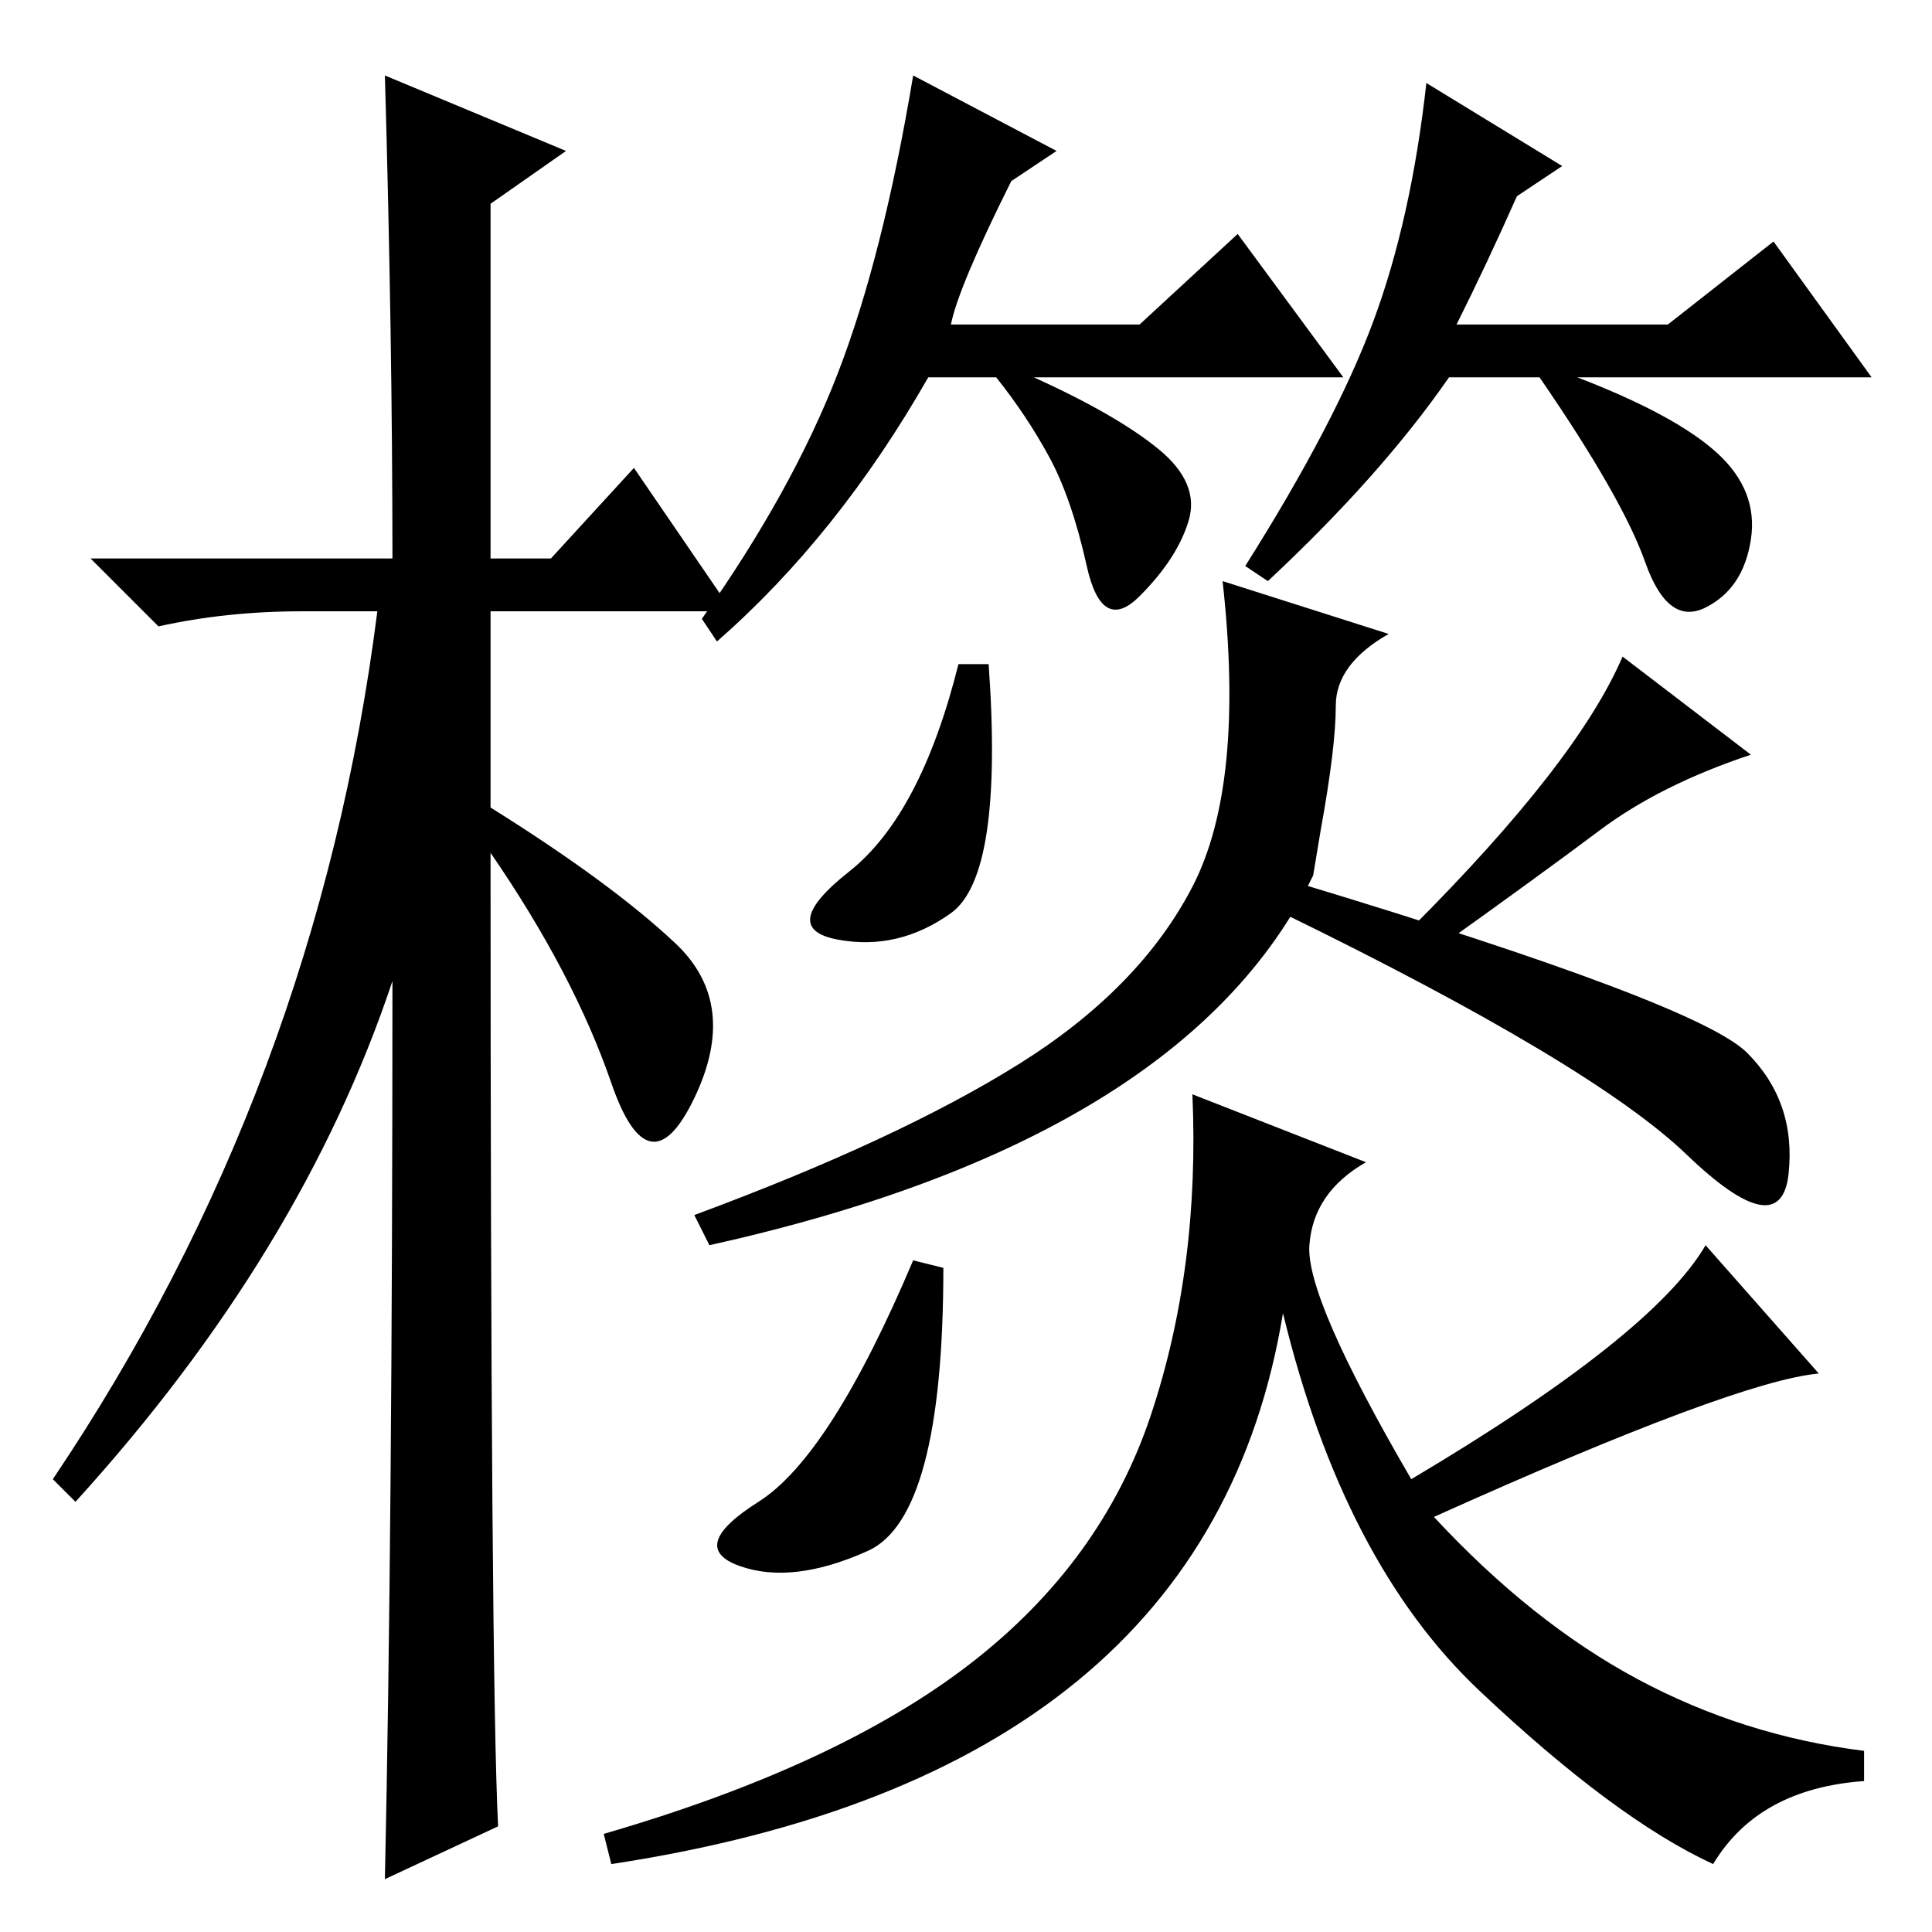 <?xml version="1.0" standalone="no"?>
<!DOCTYPE svg PUBLIC "-//W3C//DTD SVG 1.1//EN" "http://www.w3.org/Graphics/SVG/1.1/DTD/svg11.dtd" >
<svg xmlns="http://www.w3.org/2000/svg" xmlns:xlink="http://www.w3.org/1999/xlink" version="1.1" viewBox="0 -36 256 256">
  <g transform="matrix(1 0 0 -1 0 220)">
   <path fill="currentColor"
d="M66 14l-15 -7q1 46 1 119q-12 -36 -42 -69l-3 3q35 52 43 115h-10q-10 0 -19 -2l-9 9h40q0 29 -1 64l24 -10l-10 -7v-47h8l11 12l13 -19h-32v-26q16 -10 24.5 -18t2.5 -20.5t-11 2t-16 30.5q0 -109 1 -129zM126 213h25l13 12l14 -19h-41q11 -5 16.5 -9.5t4 -9.5t-6.5 -10
t-7 4t-5 14.5t-7 10.5h-9q-12 -21 -28 -35l-2 3q12 17 18 32.5t10 39.5l19 -10l-6 -4q-7 -14 -8 -19zM193 213h28l14 11l13 -18h-39q13 -5 18.5 -10t4.5 -11.5t-6 -9t-8 6t-14 24.5h-12q-9 -13 -24 -27l-3 2q12 19 17 32.5t7 31.5l18 -11l-6 -4q-4 -9 -8 -17zM131 168
q2 -28 -5 -33t-15 -3.5t1.5 9t14.5 27.5h4zM172 139q53 -16 59.5 -22.5t5.5 -16t-13.5 2.5t-53.5 32zM115 50.5q-10 -4.5 -17 -2t2.5 8.5t20.5 32l4 -1q0 -33 -10 -37.5zM226 91l15 -17q-11 -1 -51 -19q13 -14 27 -21.5t30 -9.5v-4q-14 -1 -20 -11q-13 6 -31 23t-26 50
q-10 -61 -89 -73l-1 4q31 9 48.5 22.5t24 33t5.5 42.5l23 -9q-7 -4 -7.5 -11t13.5 -31q32 19 39 31zM187 133q22 22 28 36l17 -13q-12 -4 -20 -10t-22 -16zM174 140q-17 -35 -80 -49l-2 4q27 10 43 20t23 23.5t4 40.5l22 -7q-7 -4 -7 -9.5t-2 -16.5z" />
  </g>

</svg>

